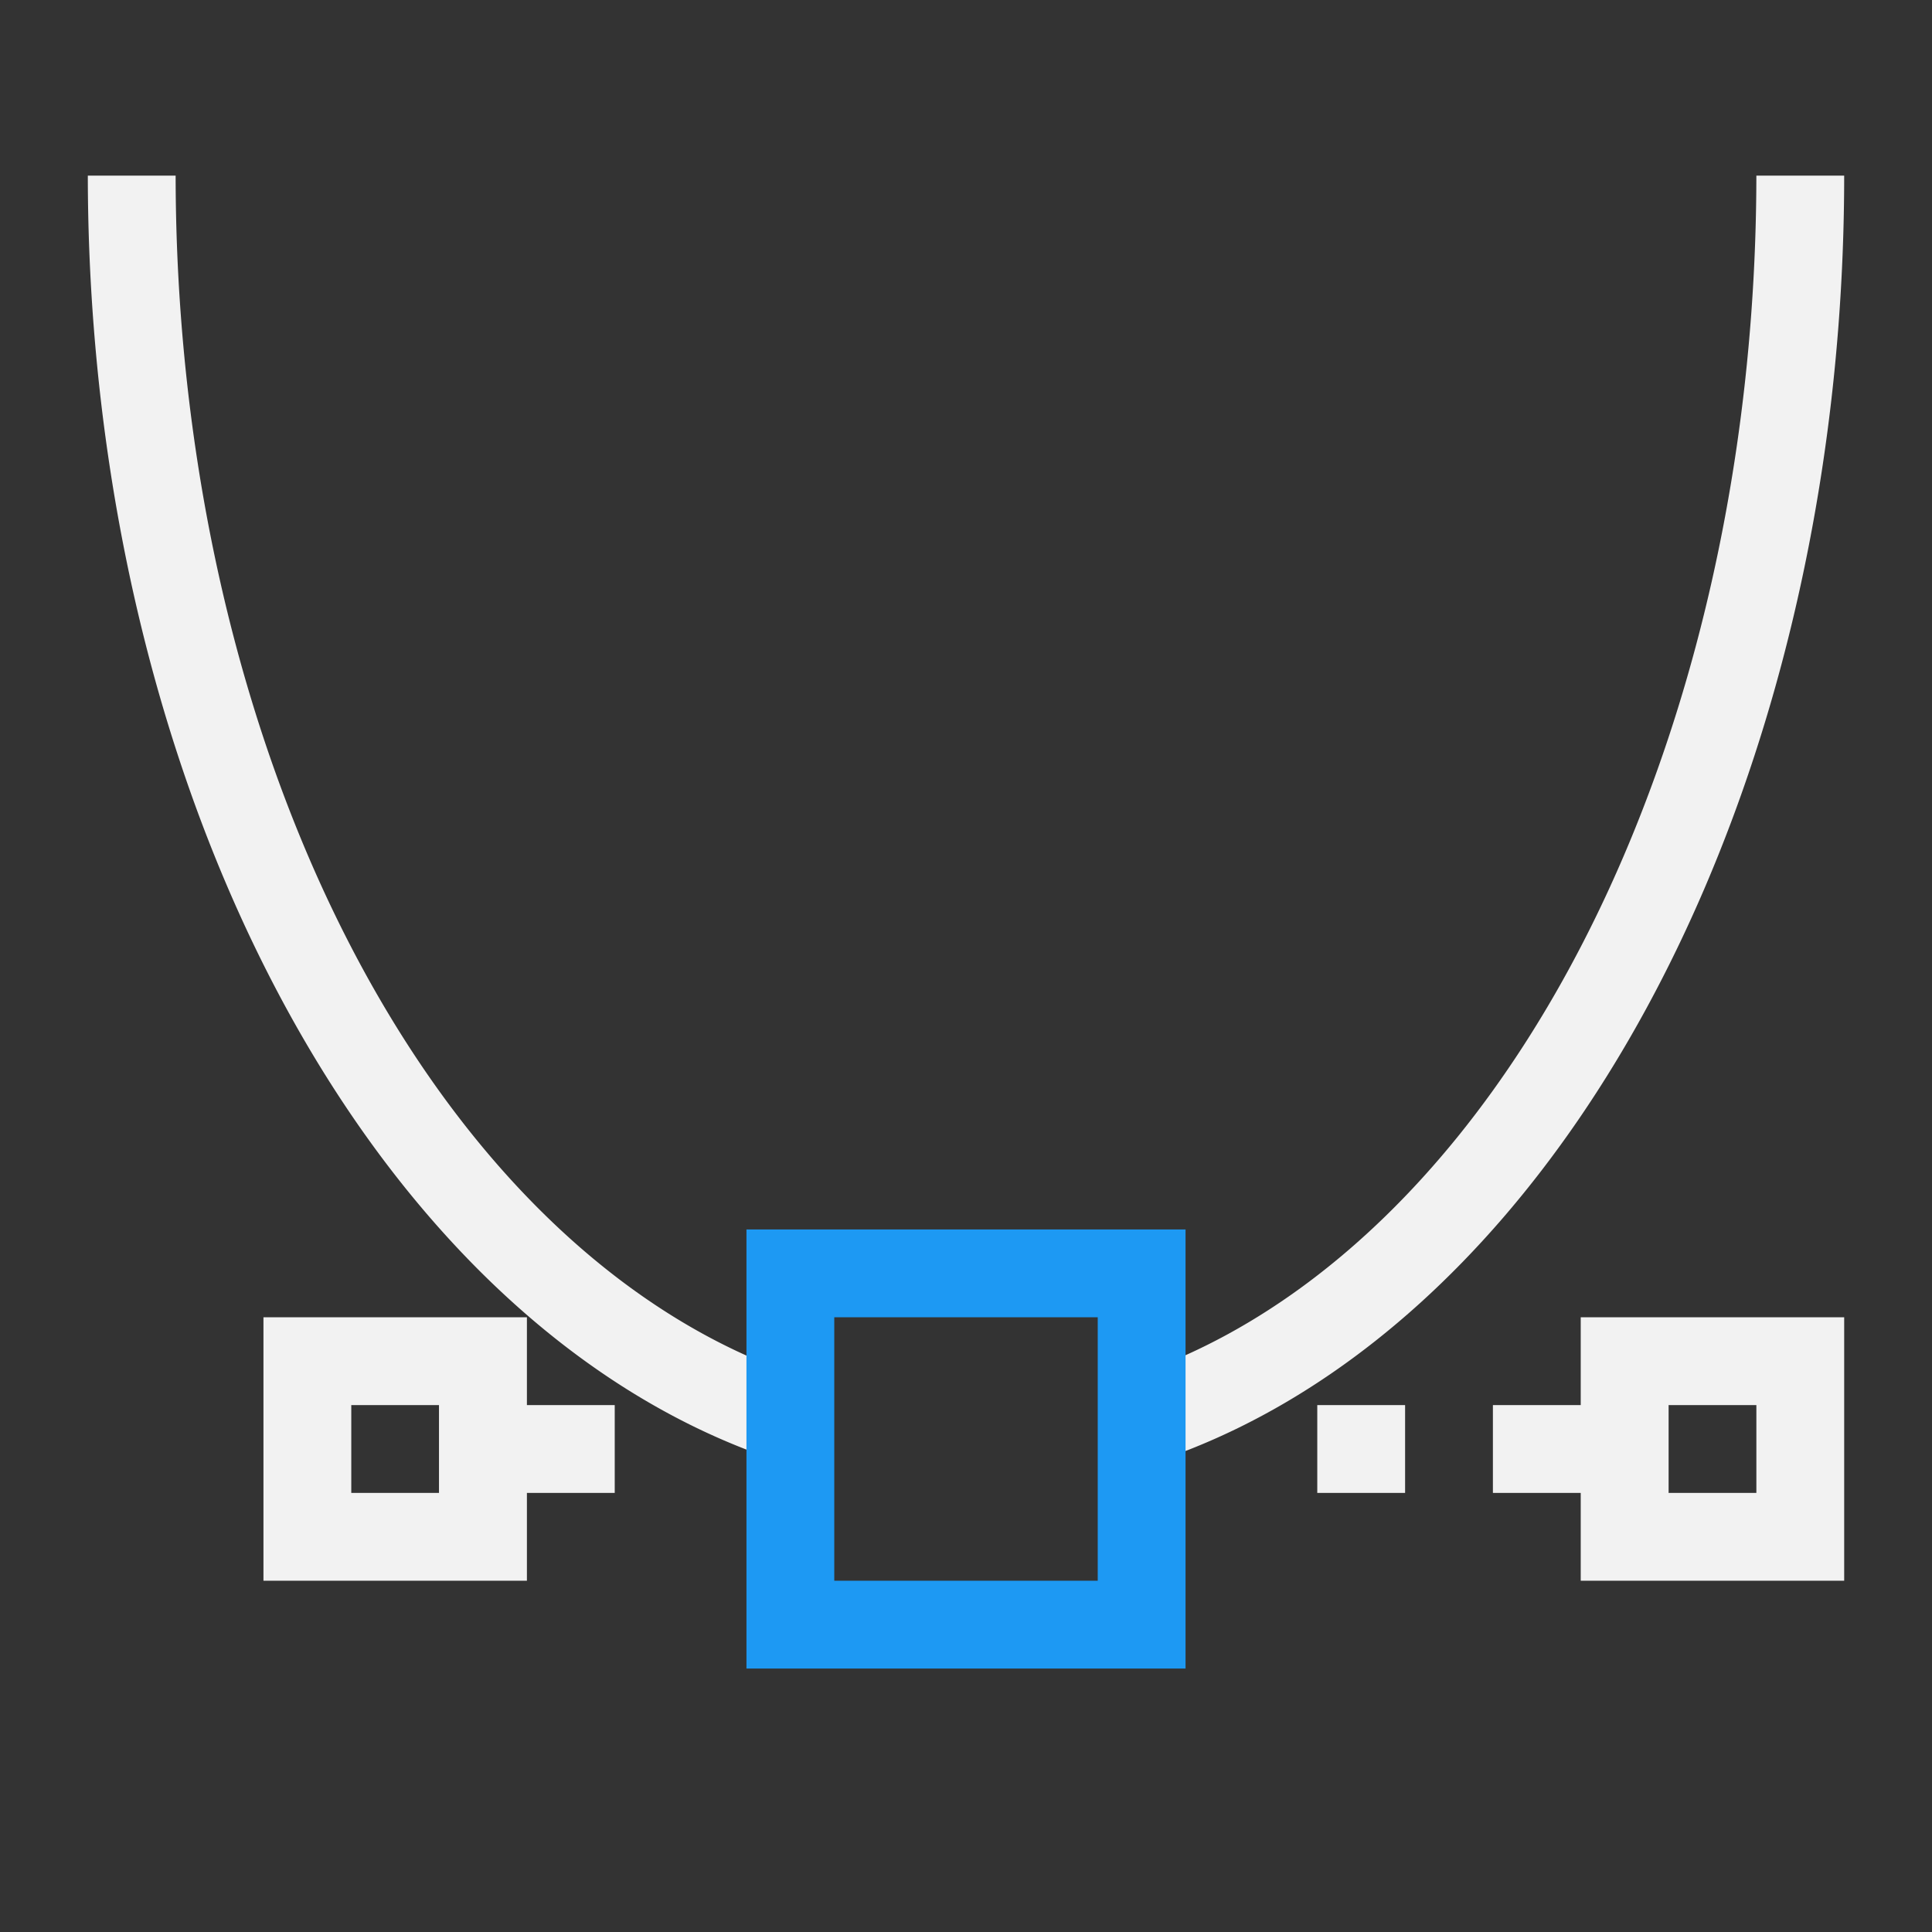 <svg xmlns="http://www.w3.org/2000/svg" viewBox="0 0 22 22"><rect x="0" y="0" width="22" height="22" fill="#333333" stroke="none"/><g transform="translate(-327-534.36)"><g fill="#f2f2f2"><path transform="translate(326 532.36)" d="m2 4a10 15 0 0 0 8 14.68v-1.043A9 14 0 0 1 3 4H2m19 0a9 14 0 0 1 -7 13.633v1.063A10 15 0 0 0 22 4h-1z"/><rect y="550.36" x="332" height="1" width="2" rx="0"/><rect y="550.36" x="344" height="1" width="2" rx="0"/></g><path d="m335.5 548.36v5h5v-5zm1 1h3v3h-3z" fill="#1d99f3"/><g fill="#f2f2f2"><rect y="550.36" x="342" height="1" width="1" rx="0"/><path d="m330 549.36v3h3v-3h-3m1 1h1v1h-1v-1"/><path d="m345 549.36v3h3v-3h-3m1 1h1v1h-1v-1"/></g></g></svg>